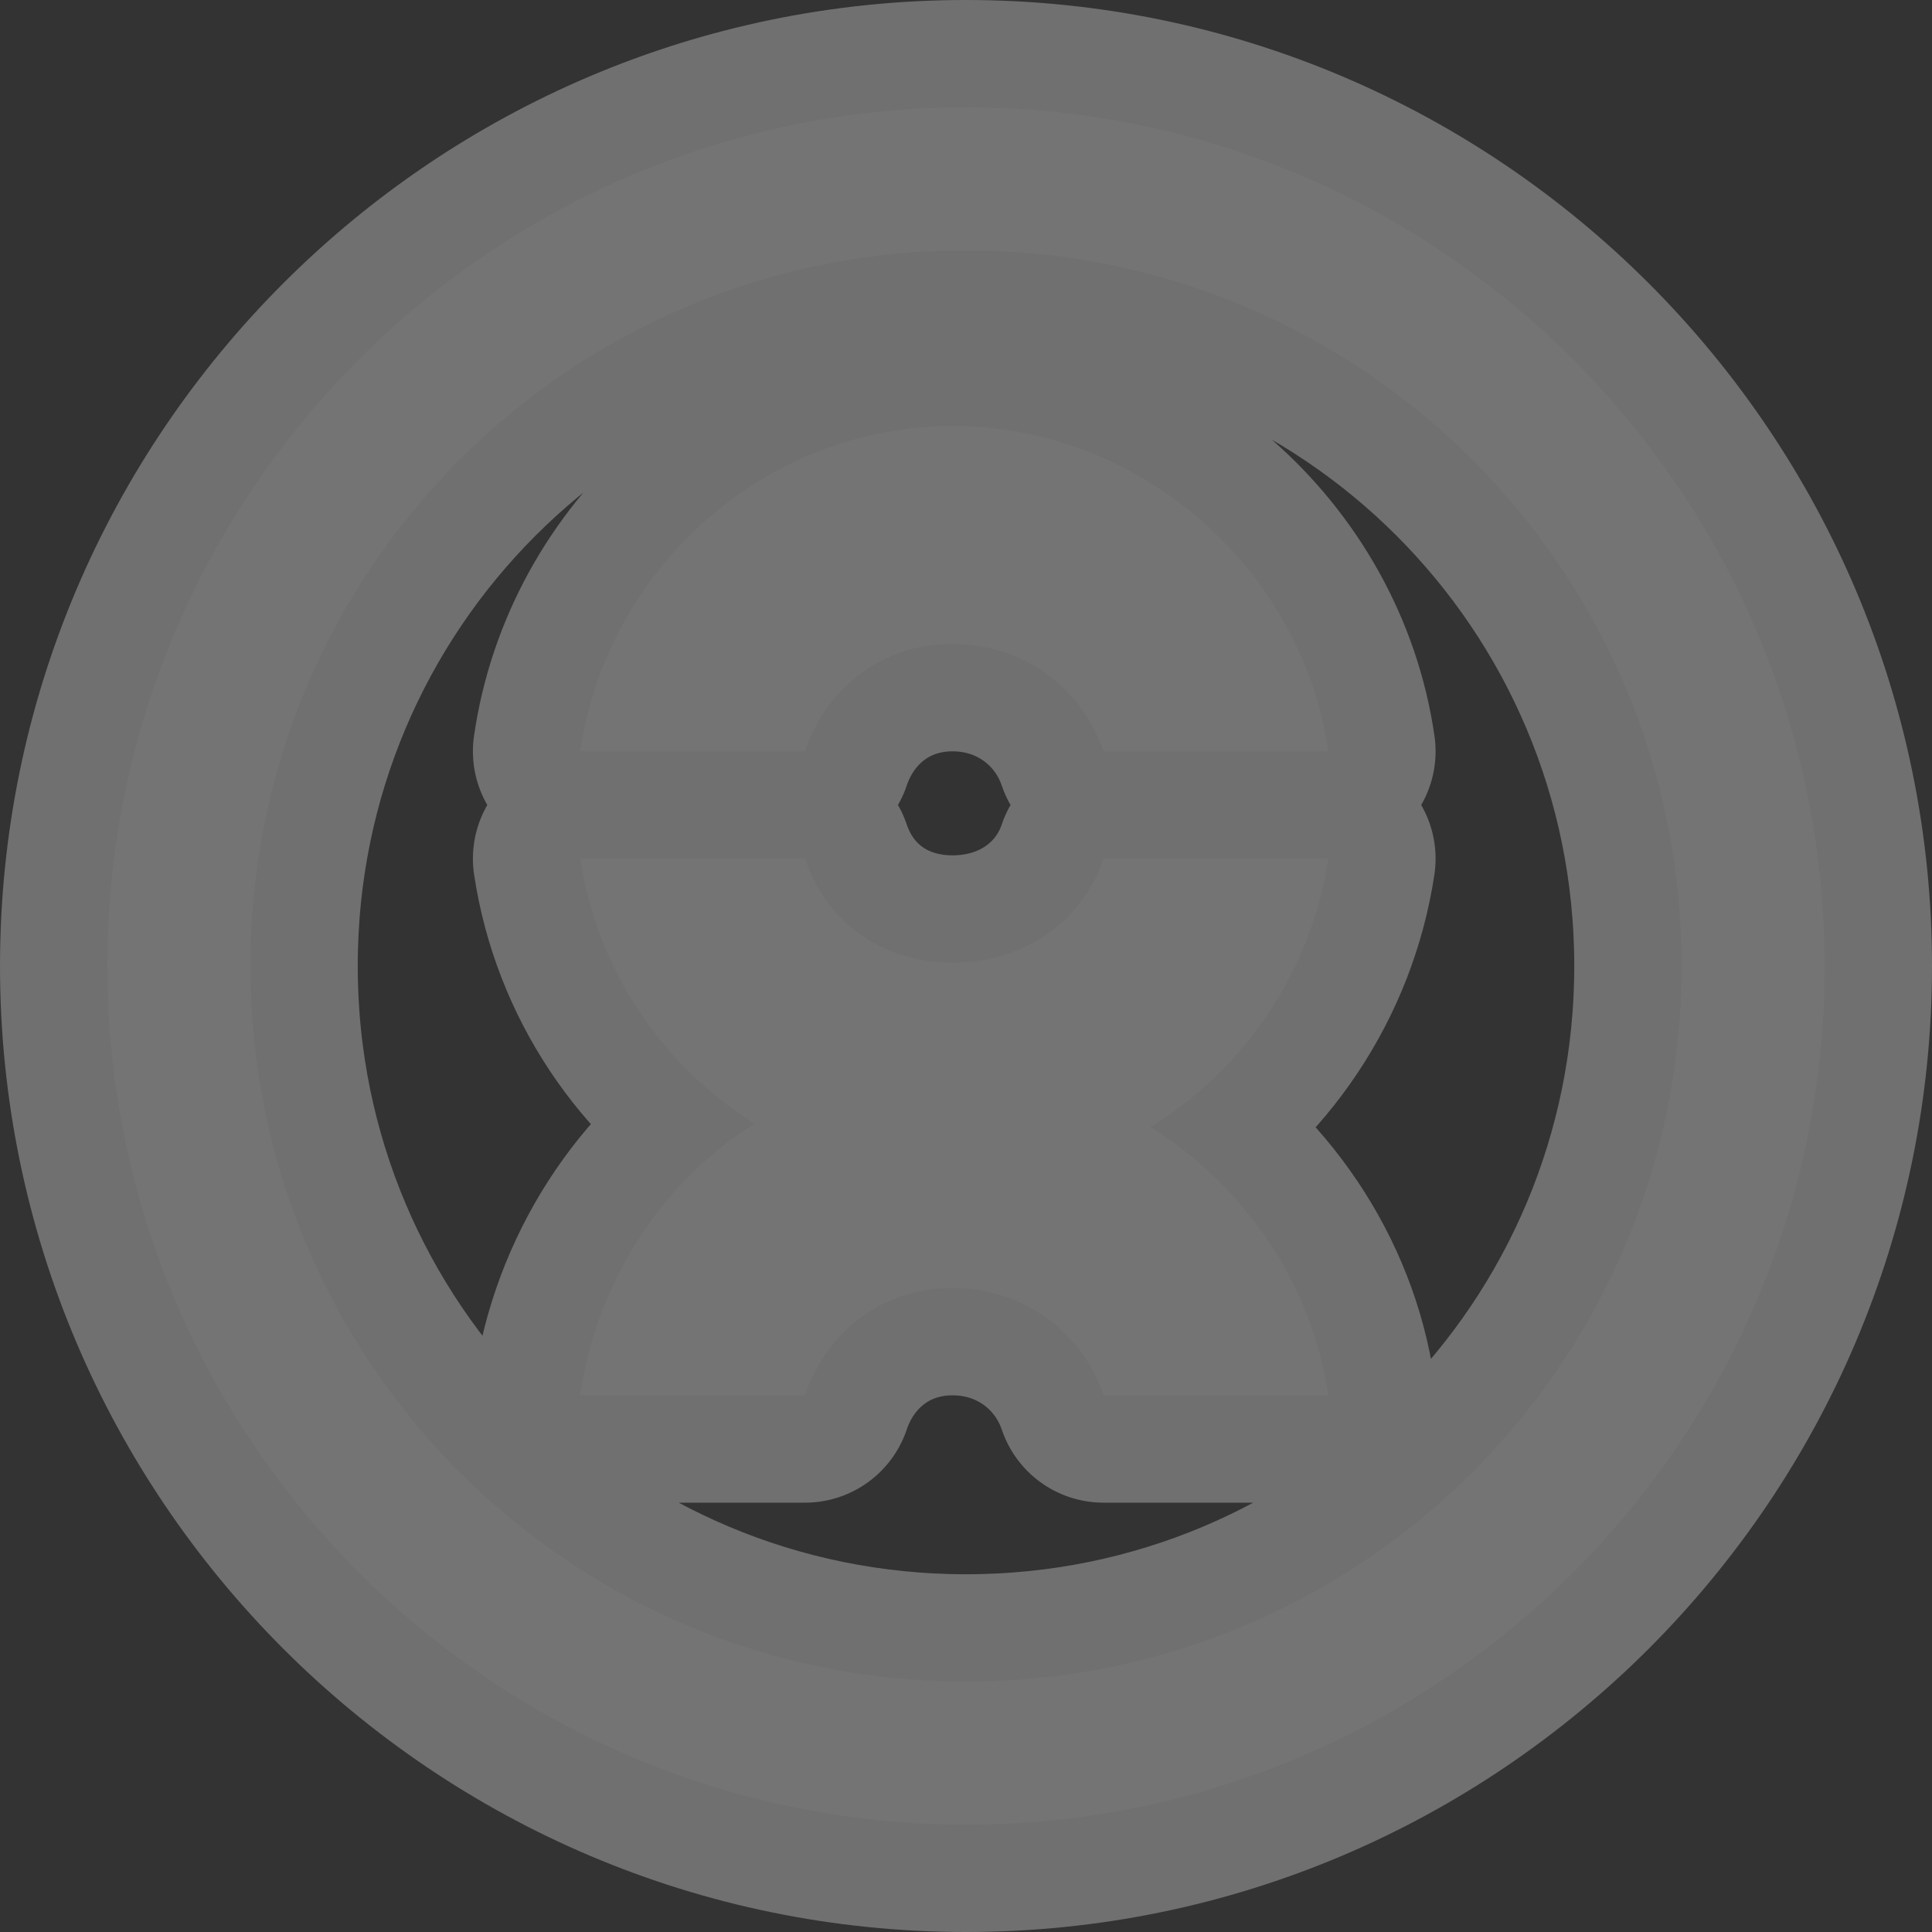 <?xml version="1.0" encoding="UTF-8"?><svg id="Layer_2" xmlns="http://www.w3.org/2000/svg" viewBox="0 0 18 18"><rect x="0" y="0" width="18" height="18" fill="#333333" stroke="none"/><g id="svg6"><path id="path2" d="m8.875,3.969c-1.754,0-3.225,1.337-3.469,3.031h2.094c.197-.585.71-1,1.375-1s1.209.415,1.406,1h2.094c-.244-1.694-1.746-3.031-3.5-3.031Zm-3.469,4.031c.156,1.037.766,1.932,1.625,2.469-.87.542-1.474,1.481-1.625,2.531h2.094c.197-.585.71-1,1.375-1s1.209.415,1.406,1h2.094c-.15-1.044-.786-1.956-1.656-2.5.877-.535,1.499-1.456,1.656-2.5h-2.094c-.197.585-.741.969-1.406.969s-1.178-.384-1.375-.969h-2.094Zm3.594-7C4.59,1,1,4.59,1,9s3.59,8,8,8,8-3.59,8-8S13.41,1,9,1Zm0,1.333c3.69,0,6.667,2.977,6.667,6.667s-2.977,6.667-6.667,6.667-6.667-2.977-6.667-6.667,2.977-6.667,6.667-6.667Z" fill="none" isolation="isolate" opacity=".3" stroke="#fff" stroke-linejoin="round" stroke-width="2"/><path id="path4" d="m8.875,3.969c-1.754,0-3.225,1.337-3.469,3.031h2.094c.197-.585.71-1,1.375-1s1.209.415,1.406,1h2.094c-.244-1.694-1.746-3.031-3.5-3.031Zm-3.469,4.031c.156,1.037.766,1.932,1.625,2.469-.87.542-1.474,1.481-1.625,2.531h2.094c.197-.585.71-1,1.375-1s1.209.415,1.406,1h2.094c-.15-1.044-.786-1.956-1.656-2.5.877-.535,1.499-1.456,1.656-2.5h-2.094c-.197.585-.741.969-1.406.969s-1.178-.384-1.375-.969h-2.094Zm3.594-7C4.59,1,1,4.59,1,9s3.59,8,8,8,8-3.59,8-8S13.41,1,9,1Zm0,1.333c3.69,0,6.667,2.977,6.667,6.667s-2.977,6.667-6.667,6.667-6.667-2.977-6.667-6.667,2.977-6.667,6.667-6.667Z" fill="#747474"/></g></svg>